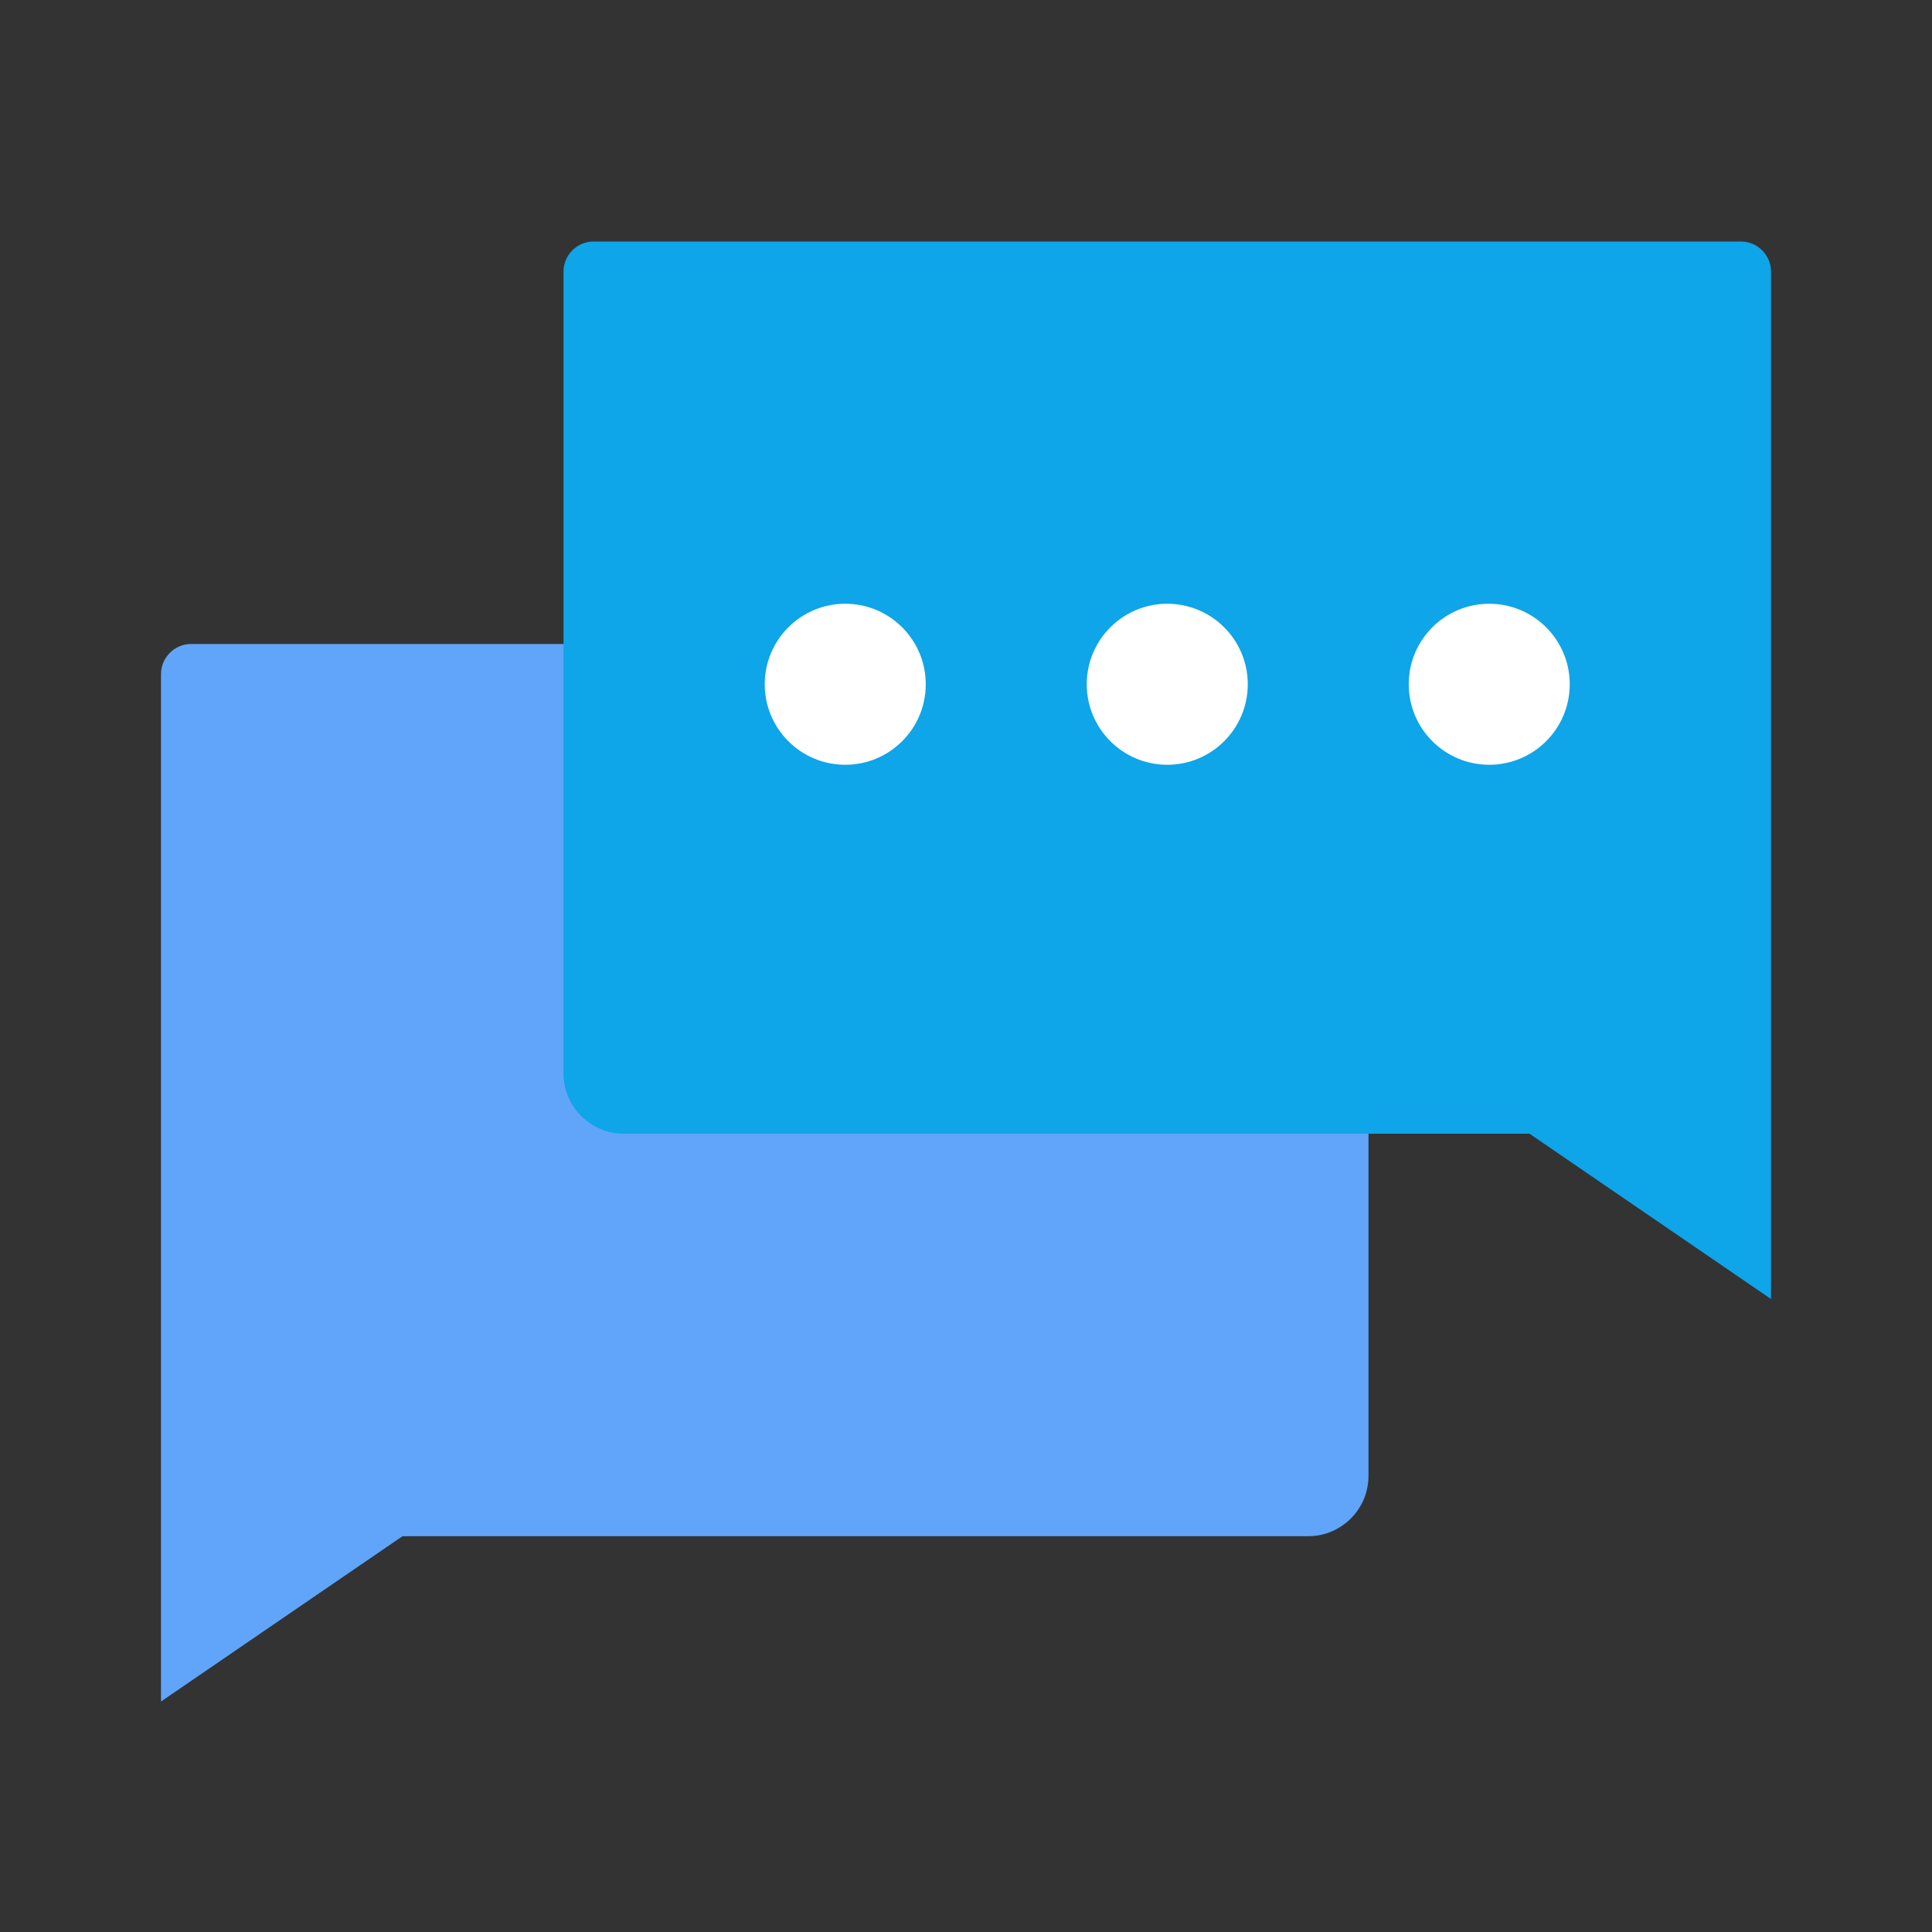 <svg width="64" height="64" viewBox="0 0 64 64" fill="none" xmlns="http://www.w3.org/2000/svg">
<rect x="0" y="0" width="64" height="64" fill="#333333" stroke="none"/>
<path d="M45.333 22.333C45.333 21.781 44.886 21.333 44.333 21.333H6.333C5.781 21.333 5.333 21.781 5.333 22.333V56.365L13.333 50.889H43.333C44.438 50.889 45.333 49.993 45.333 48.889V22.333Z" fill="#60a5fa"/>
<path d="M18.667 9C18.667 8.448 19.114 8 19.667 8H57.667C58.219 8 58.667 8.448 58.667 9V43.032L50.667 37.556H20.667C19.562 37.556 18.667 36.66 18.667 35.556V9Z" fill="#0ea5e9"/>
<ellipse cx="49.333" cy="22.667" rx="2.667" ry="2.667" fill="white"/>
<ellipse cx="38.667" cy="22.667" rx="2.667" ry="2.667" fill="white"/>
<ellipse cx="28" cy="22.667" rx="2.667" ry="2.667" fill="white"/>
</svg>

